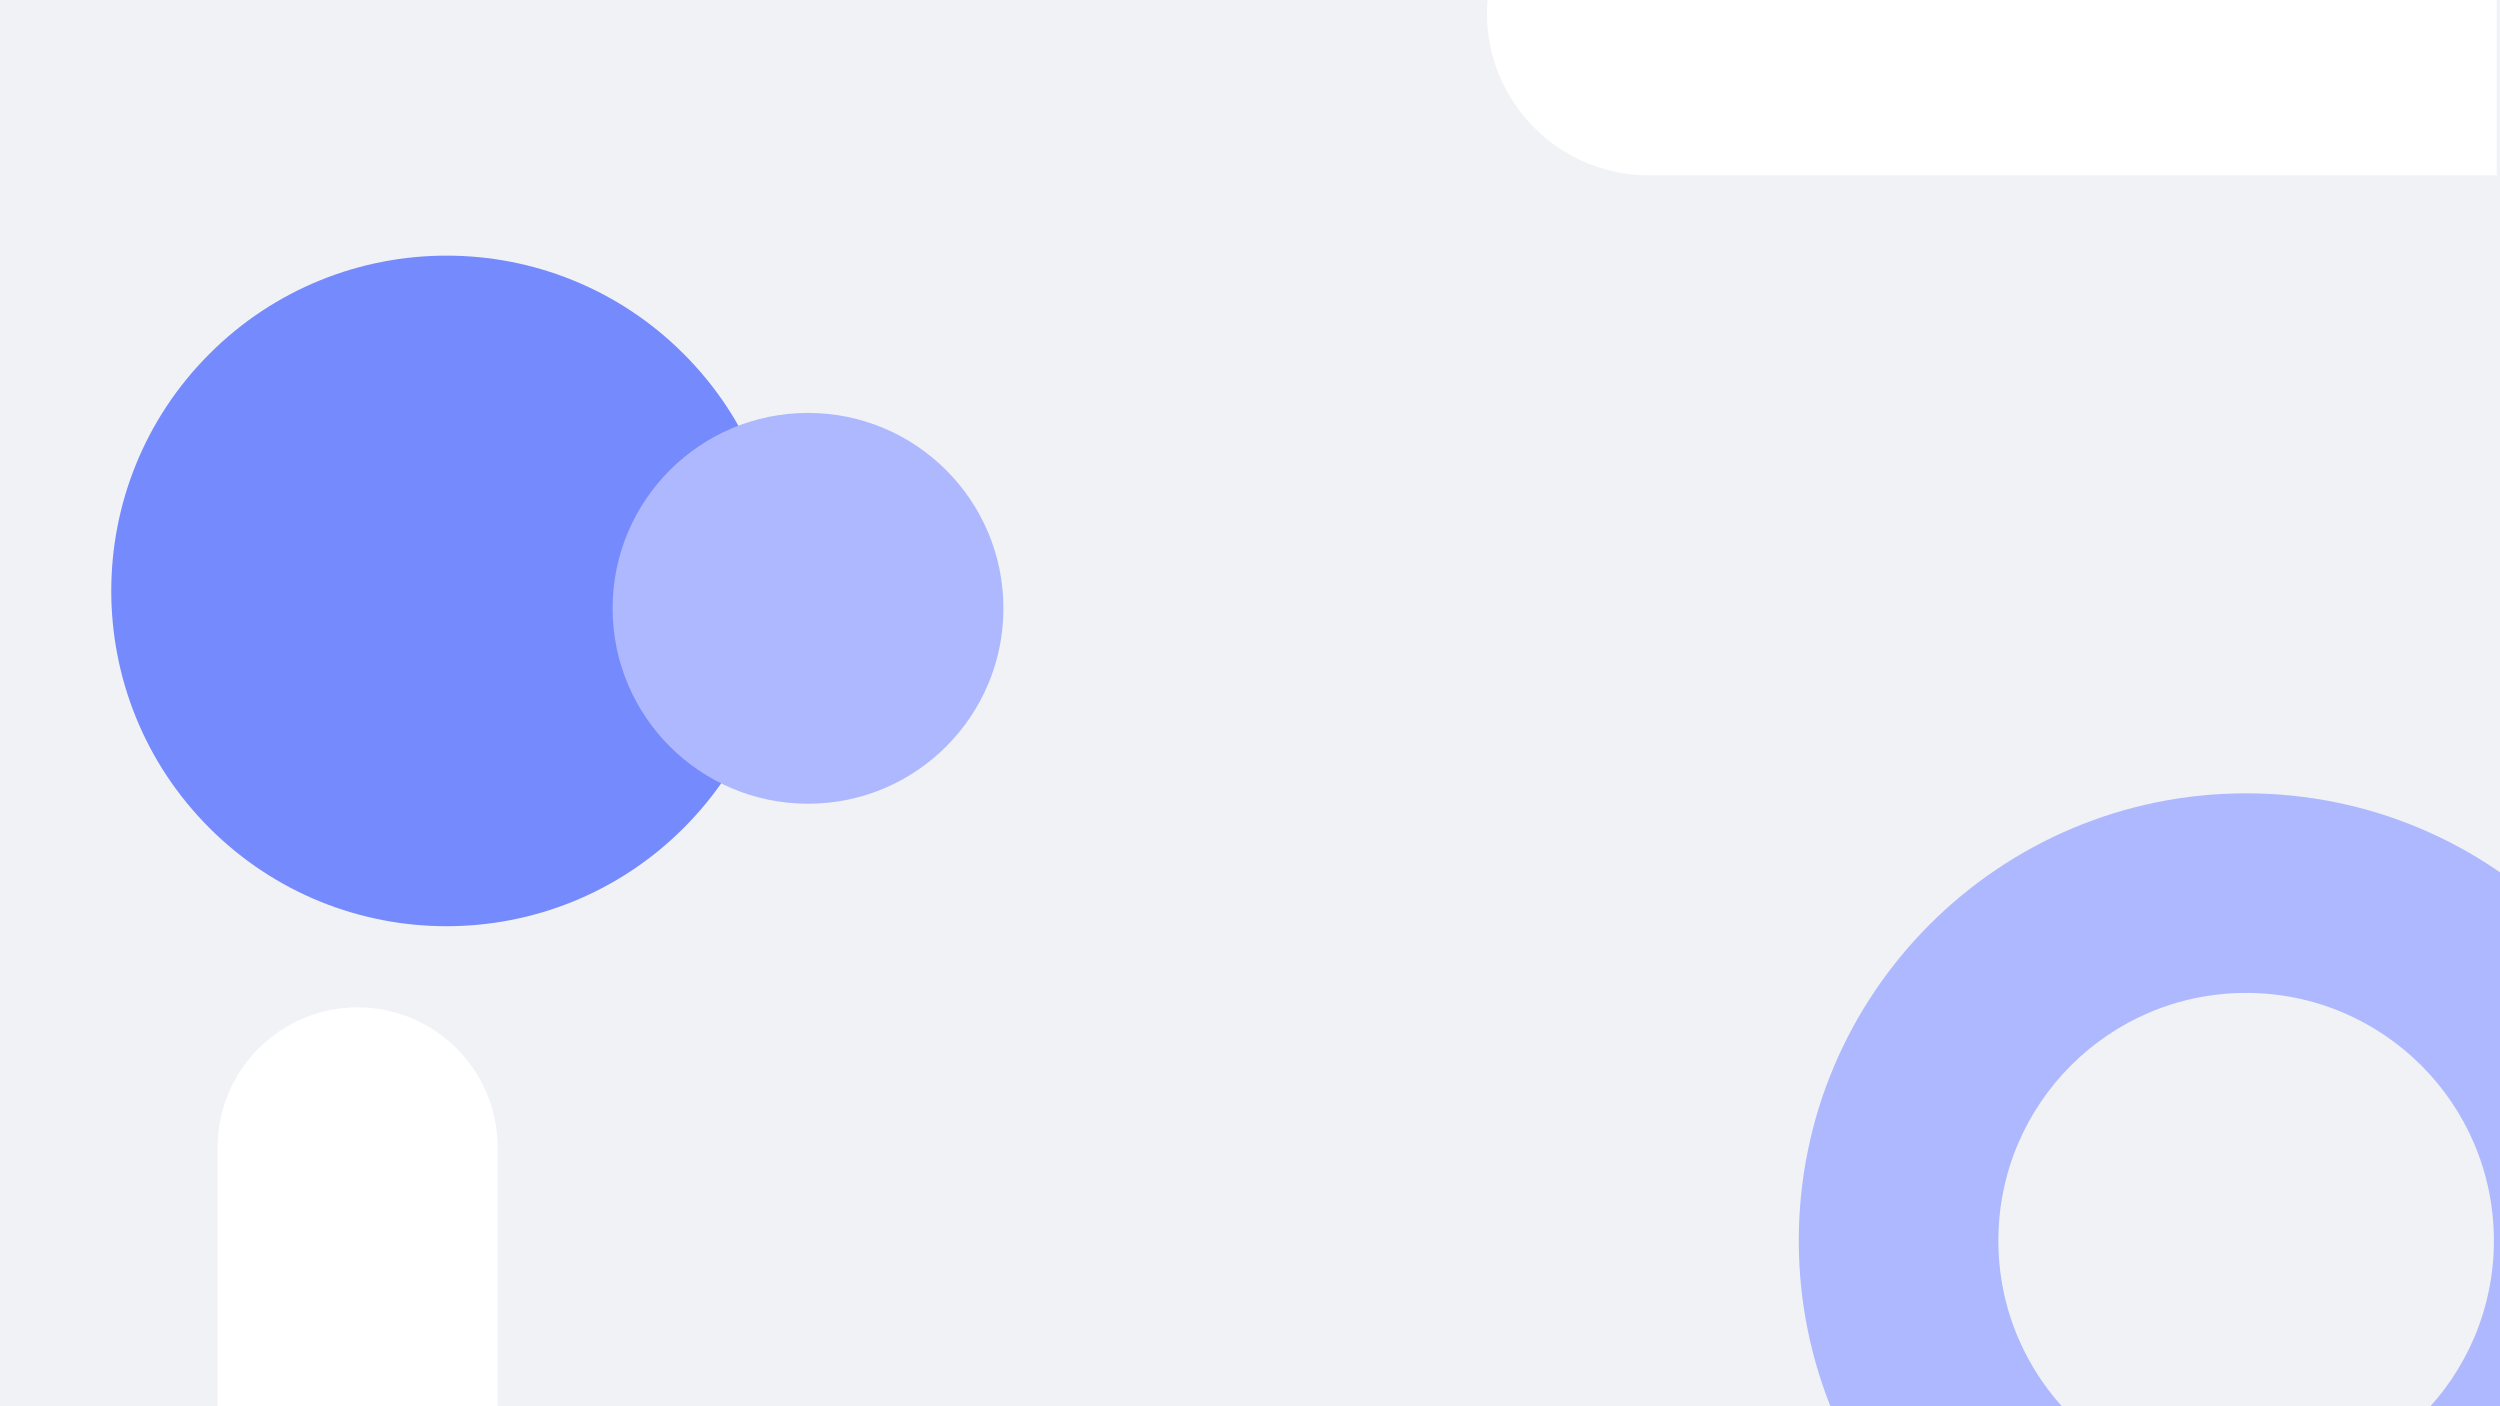 <?xml version="1.0" encoding="utf-8"?>
<!-- Generator: Adobe Illustrator 27.5.0, SVG Export Plug-In . SVG Version: 6.00 Build 0)  -->
<svg version="1.1" xmlns="http://www.w3.org/2000/svg" xmlns:xlink="http://www.w3.org/1999/xlink" x="0px" y="0px"
	 viewBox="0 0 752 423" style="enable-background:new 0 0 752 423;" xml:space="preserve">
<g id="BACKGROUND">
	<rect style="fill:#F1F2F6;" width="1752" height="1423"/>
</g>
<g id="OBJECTS">
	<g>
		<defs>
			<rect id="SVGID_1_" width="1752" height="1423"/>
		</defs>
		<clipPath id="SVGID_00000181051739865195244080000000951676174734680254_">
			<use xlink:href="#SVGID_1_"  style="overflow:visible;"/>
		</clipPath>
		<path style="clip-path:url(#SVGID_00000181051739865195244080000000951676174734680254_);fill:#FFFFFF;" d="M751,52.741H495.991
			c-26.863,0-48.717-21.855-48.717-48.718c0-26.863,21.854-48.718,48.717-48.718H751V52.741z"/>
		
			<ellipse transform="matrix(0.707 -0.707 0.707 0.707 -86.339 147.068)" style="clip-path:url(#SVGID_00000181051739865195244080000000951676174734680254_);fill:#758BFD;" cx="134.357" cy="177.754" rx="100.871" ry="100.871"/>
		
			<circle style="clip-path:url(#SVGID_00000181051739865195244080000000951676174734680254_);fill:#AEB8FE;" cx="243.051" cy="182.985" r="58.778"/>

		<path style="clip-path:url(#SVGID_00000181051739865195244080000000951676174734680254_);fill:#AEB8FE;" d="M810.197,373.194
			c0-74.316-60.245-134.562-134.562-134.562s-134.561,60.245-134.561,134.562c0,74.316,60.245,134.562,134.561,134.562
			S810.197,447.51,810.197,373.194z M601.109,373.194c0-41.159,33.366-74.526,74.526-74.526c41.159,0,74.526,33.367,74.526,74.526
			c0,41.16-33.366,74.526-74.526,74.526C634.475,447.72,601.109,414.353,601.109,373.194z"/>

		<path style="clip-path:url(#SVGID_00000181051739865195244080000000951676174734680254_);fill:#FFFFFF;" d="M149.687,516.35
			v-171.22c0-23.224-18.894-42.117-42.118-42.117c-23.224,0-42.118,18.894-42.118,42.117v171.22H149.687z"/>
	</g>
</g>
</svg>
